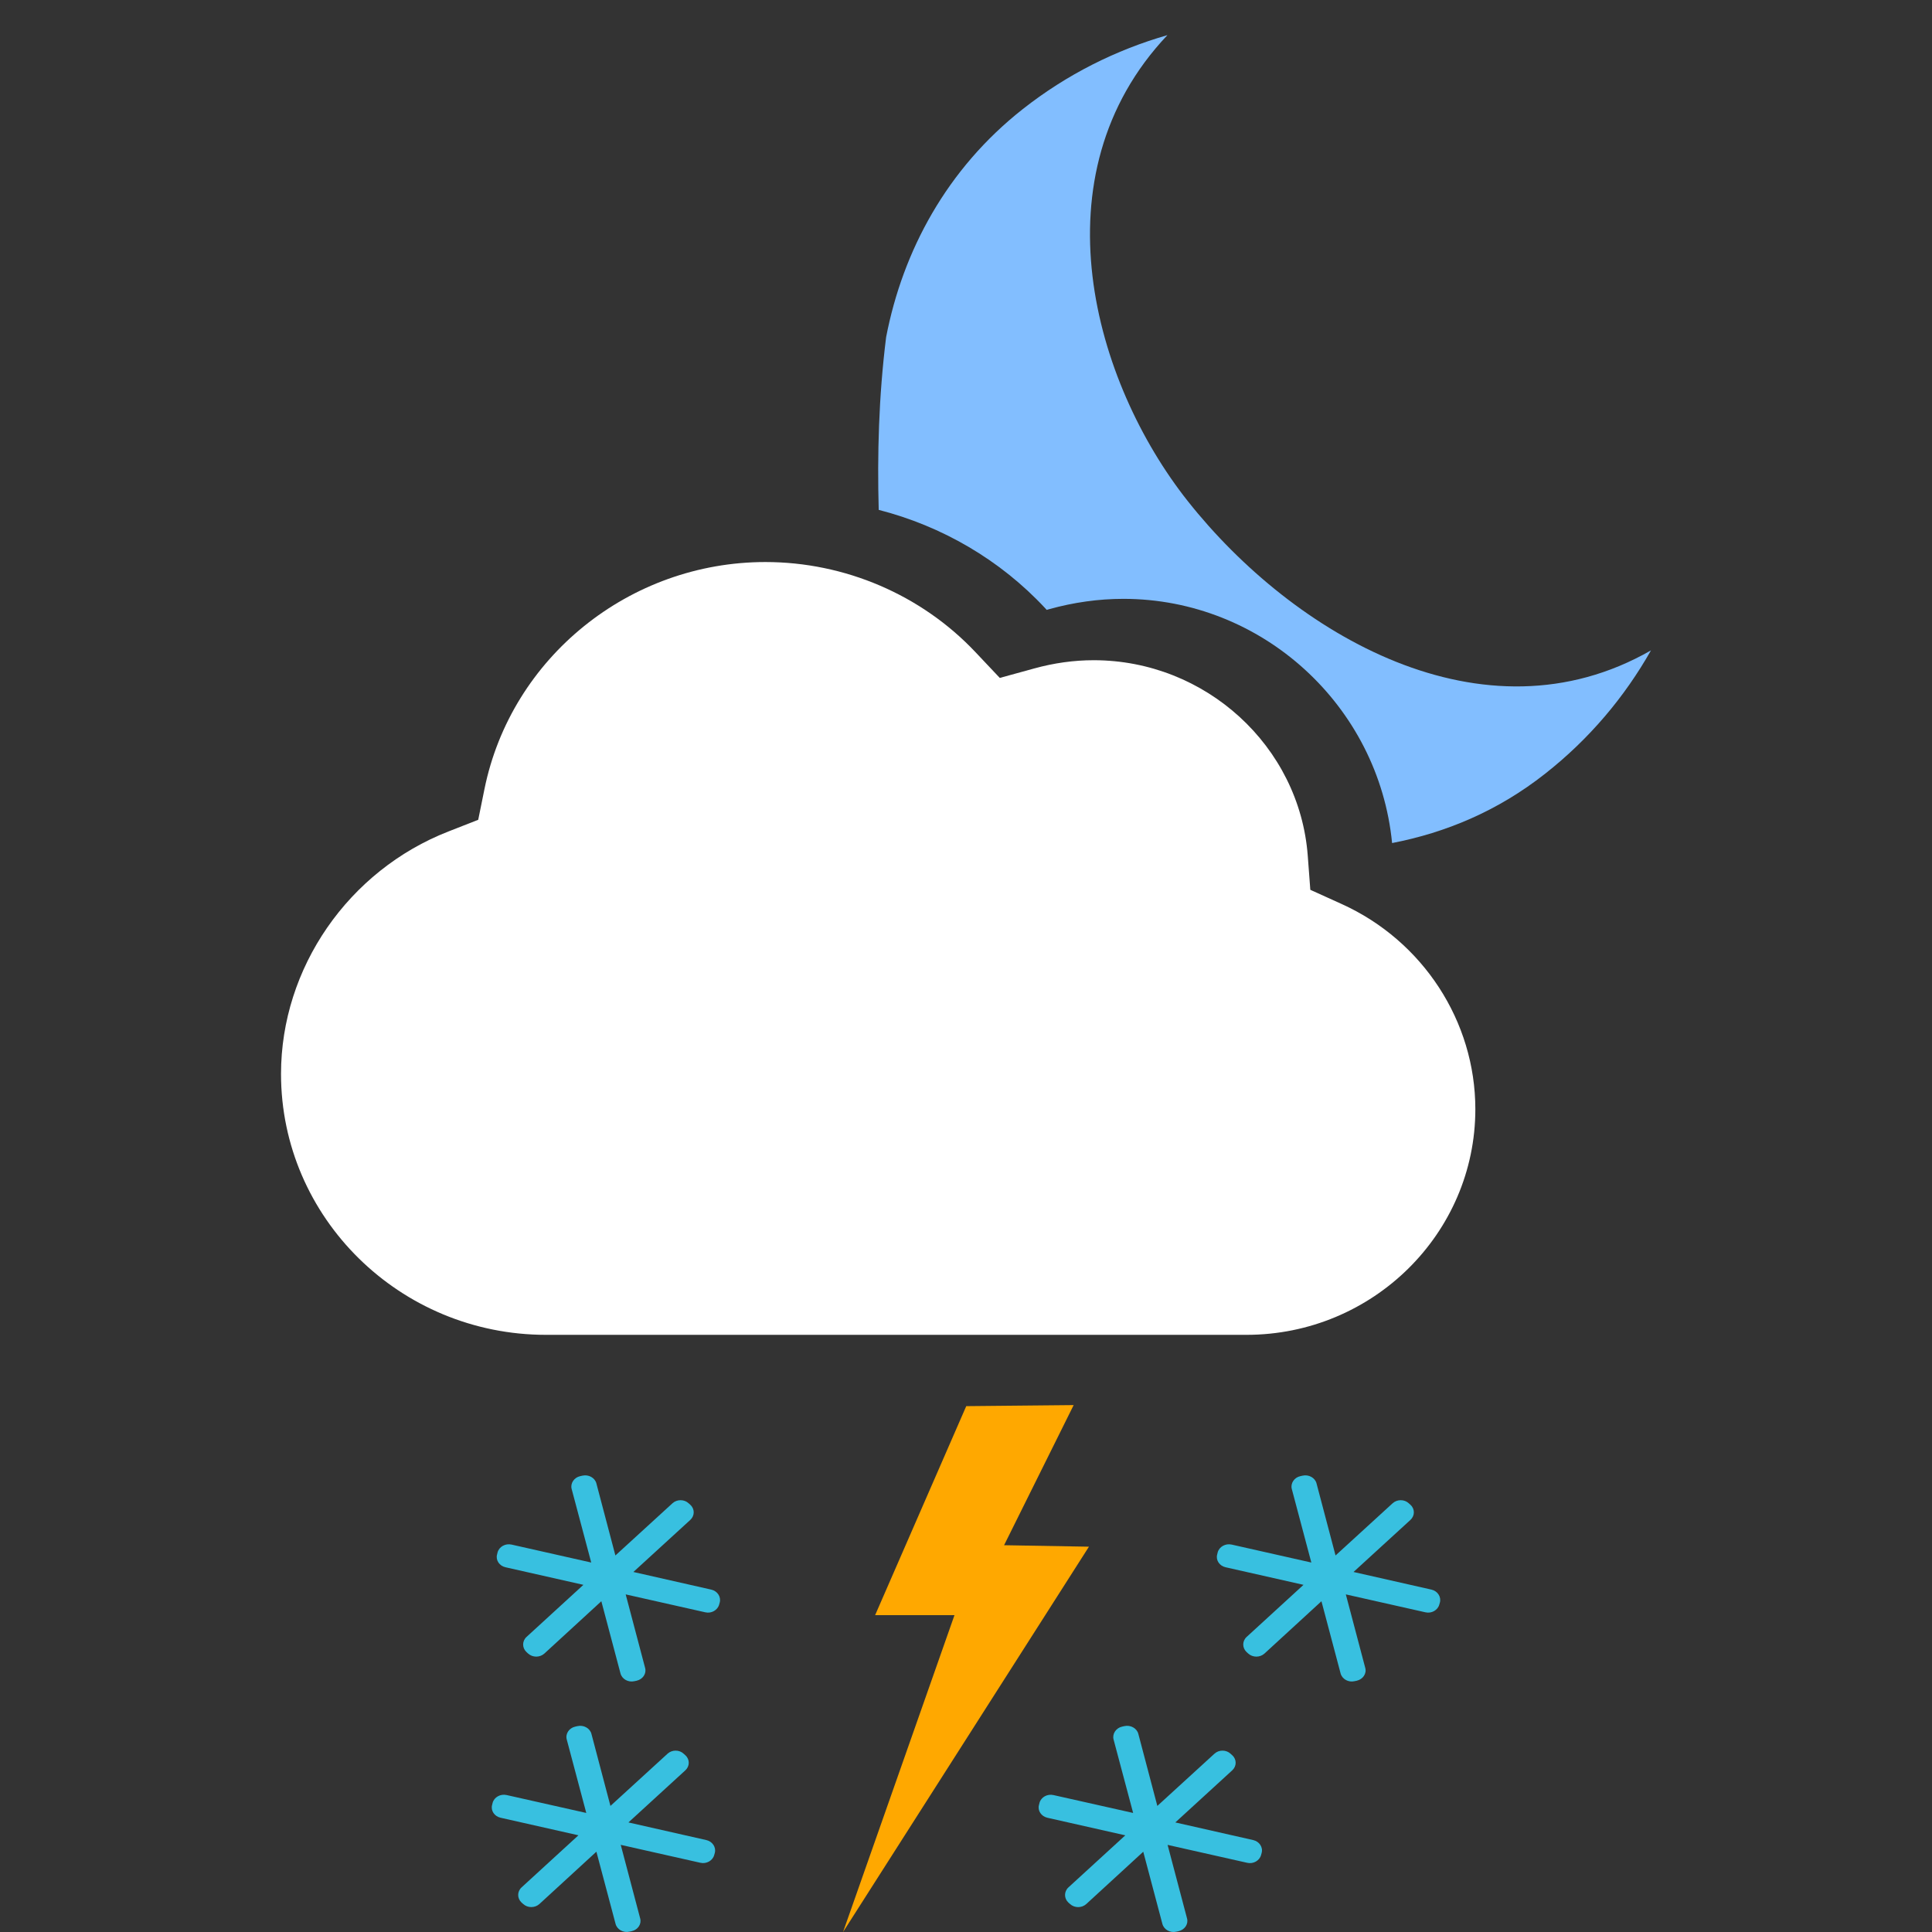 <svg width="55" height="55" viewBox="0 0 55 55" fill="none" xmlns="http://www.w3.org/2000/svg">
<rect x="0" y="0" width="55" height="55" fill="#333333" stroke="none"/>
<path fill-rule="evenodd" clip-rule="evenodd" d="M38.198 25.737L37.302 25.331L37.229 24.361C36.994 21.241 34.318 18.795 31.135 18.795C30.573 18.795 30.005 18.874 29.444 19.029L28.462 19.299L27.768 18.564C26.23 16.934 24.051 16 21.79 16C17.919 16 14.554 18.717 13.792 22.461L13.614 23.338L12.769 23.669C9.917 24.782 8 27.556 8 30.572C8 34.666 11.385 38 15.544 38H35.484C39.077 38 42 35.117 42 31.574C41.999 29.076 40.508 26.784 38.198 25.737Z" fill="white"/>
<path fill-rule="evenodd" clip-rule="evenodd" d="M33.817 14.27C31.133 10.882 29.453 4.996 33.234 1C31.779 1.418 30.376 2.113 29.112 3.109C26.957 4.807 25.702 7.135 25.226 9.598C25.013 11.311 24.973 12.944 25.015 14.515C26.814 14.976 28.469 15.935 29.752 17.312L29.797 17.362L29.86 17.344C30.562 17.148 31.275 17.048 31.981 17.048C35.929 17.048 39.247 20.089 39.63 24C41.155 23.705 42.638 23.089 43.983 22.029C45.25 21.034 46.253 19.834 47 18.515C42.229 21.25 36.824 18.065 33.817 14.27Z" fill="#82BEFF"/>
<path fill-rule="evenodd" clip-rule="evenodd" d="M31 44.031L28.584 43.989L30.565 40L27.507 40.03L24.913 45.98H27.172L24 55L31 44.031Z" fill="#FFA800"/>
<path fill-rule="evenodd" clip-rule="evenodd" d="M35.676 52.383C35.85 52.422 35.962 52.588 35.916 52.75L35.9 52.809C35.857 52.969 35.678 53.071 35.505 53.03L33.239 52.52L33.792 54.612C33.837 54.774 33.727 54.937 33.549 54.978L33.486 54.991C33.312 55.032 33.133 54.931 33.091 54.77L32.546 52.715L30.923 54.205C30.794 54.321 30.589 54.321 30.46 54.202L30.413 54.16C30.288 54.041 30.288 53.849 30.416 53.73L32.035 52.248L29.819 51.748C29.644 51.709 29.532 51.546 29.578 51.382L29.592 51.324C29.636 51.16 29.816 51.062 29.99 51.102L32.258 51.611L31.701 49.519C31.659 49.359 31.77 49.191 31.945 49.153L32.008 49.139C32.185 49.099 32.364 49.199 32.406 49.36L32.947 51.411L34.572 49.925C34.699 49.807 34.908 49.807 35.034 49.927L35.081 49.97C35.21 50.088 35.207 50.279 35.081 50.396L33.459 51.881L35.676 52.383ZM40.75 45.253C40.924 45.292 41.034 45.458 40.991 45.62L40.974 45.678C40.932 45.838 40.753 45.94 40.579 45.899L38.313 45.389L38.866 47.482C38.911 47.643 38.8 47.807 38.623 47.847L38.56 47.86C38.386 47.901 38.207 47.8 38.164 47.639L37.619 45.584L35.996 47.074C35.867 47.19 35.662 47.19 35.533 47.072L35.486 47.029C35.361 46.91 35.361 46.718 35.489 46.6L37.108 45.117L34.892 44.617C34.717 44.579 34.605 44.415 34.651 44.251L34.665 44.193C34.709 44.03 34.889 43.932 35.063 43.971L37.331 44.482L36.775 42.389C36.732 42.229 36.843 42.061 37.018 42.023L37.081 42.009C37.258 41.969 37.437 42.069 37.479 42.23L38.02 44.281L39.645 42.795C39.773 42.678 39.981 42.678 40.107 42.797L40.154 42.84C40.283 42.958 40.28 43.149 40.154 43.267L38.532 44.751L40.75 45.253ZM20.108 52.383C20.282 52.422 20.392 52.588 20.349 52.749L20.332 52.808C20.29 52.968 20.111 53.07 19.937 53.029L17.671 52.519L18.224 54.612C18.27 54.773 18.16 54.937 17.982 54.977L17.919 54.99C17.745 55.031 17.566 54.93 17.524 54.769L16.978 52.714L15.355 54.204C15.226 54.32 15.021 54.32 14.892 54.201L14.845 54.159C14.72 54.04 14.72 53.848 14.848 53.73L16.467 52.247L14.251 51.747C14.076 51.709 13.964 51.545 14.01 51.381L14.024 51.323C14.068 51.16 14.248 51.062 14.422 51.101L16.69 51.611L16.134 49.519C16.09 49.359 16.201 49.191 16.377 49.153L16.439 49.139C16.616 49.099 16.795 49.199 16.837 49.36L17.378 51.411L19.003 49.925C19.131 49.807 19.339 49.807 19.465 49.927L19.512 49.97C19.641 50.088 19.638 50.279 19.512 50.396L17.89 51.881L20.108 52.383ZM20.248 45.253C20.422 45.292 20.533 45.458 20.489 45.62L20.473 45.678C20.43 45.838 20.251 45.94 20.078 45.899L17.812 45.389L18.365 47.482C18.41 47.643 18.3 47.807 18.122 47.847L18.059 47.86C17.885 47.901 17.706 47.8 17.664 47.639L17.119 45.584L15.496 47.074C15.367 47.19 15.162 47.19 15.033 47.072L14.986 47.029C14.861 46.91 14.861 46.718 14.989 46.6L16.608 45.117L14.392 44.617C14.217 44.579 14.105 44.415 14.151 44.251L14.165 44.193C14.209 44.03 14.389 43.932 14.563 43.971L16.831 44.482L16.274 42.389C16.231 42.229 16.342 42.061 16.517 42.023L16.58 42.009C16.757 41.969 16.936 42.069 16.978 42.23L17.519 44.281L19.144 42.795C19.271 42.678 19.48 42.678 19.606 42.797L19.653 42.84C19.782 42.958 19.779 43.149 19.653 43.267L18.031 44.751L20.248 45.253Z" fill="#38C0E0"/>
</svg>
